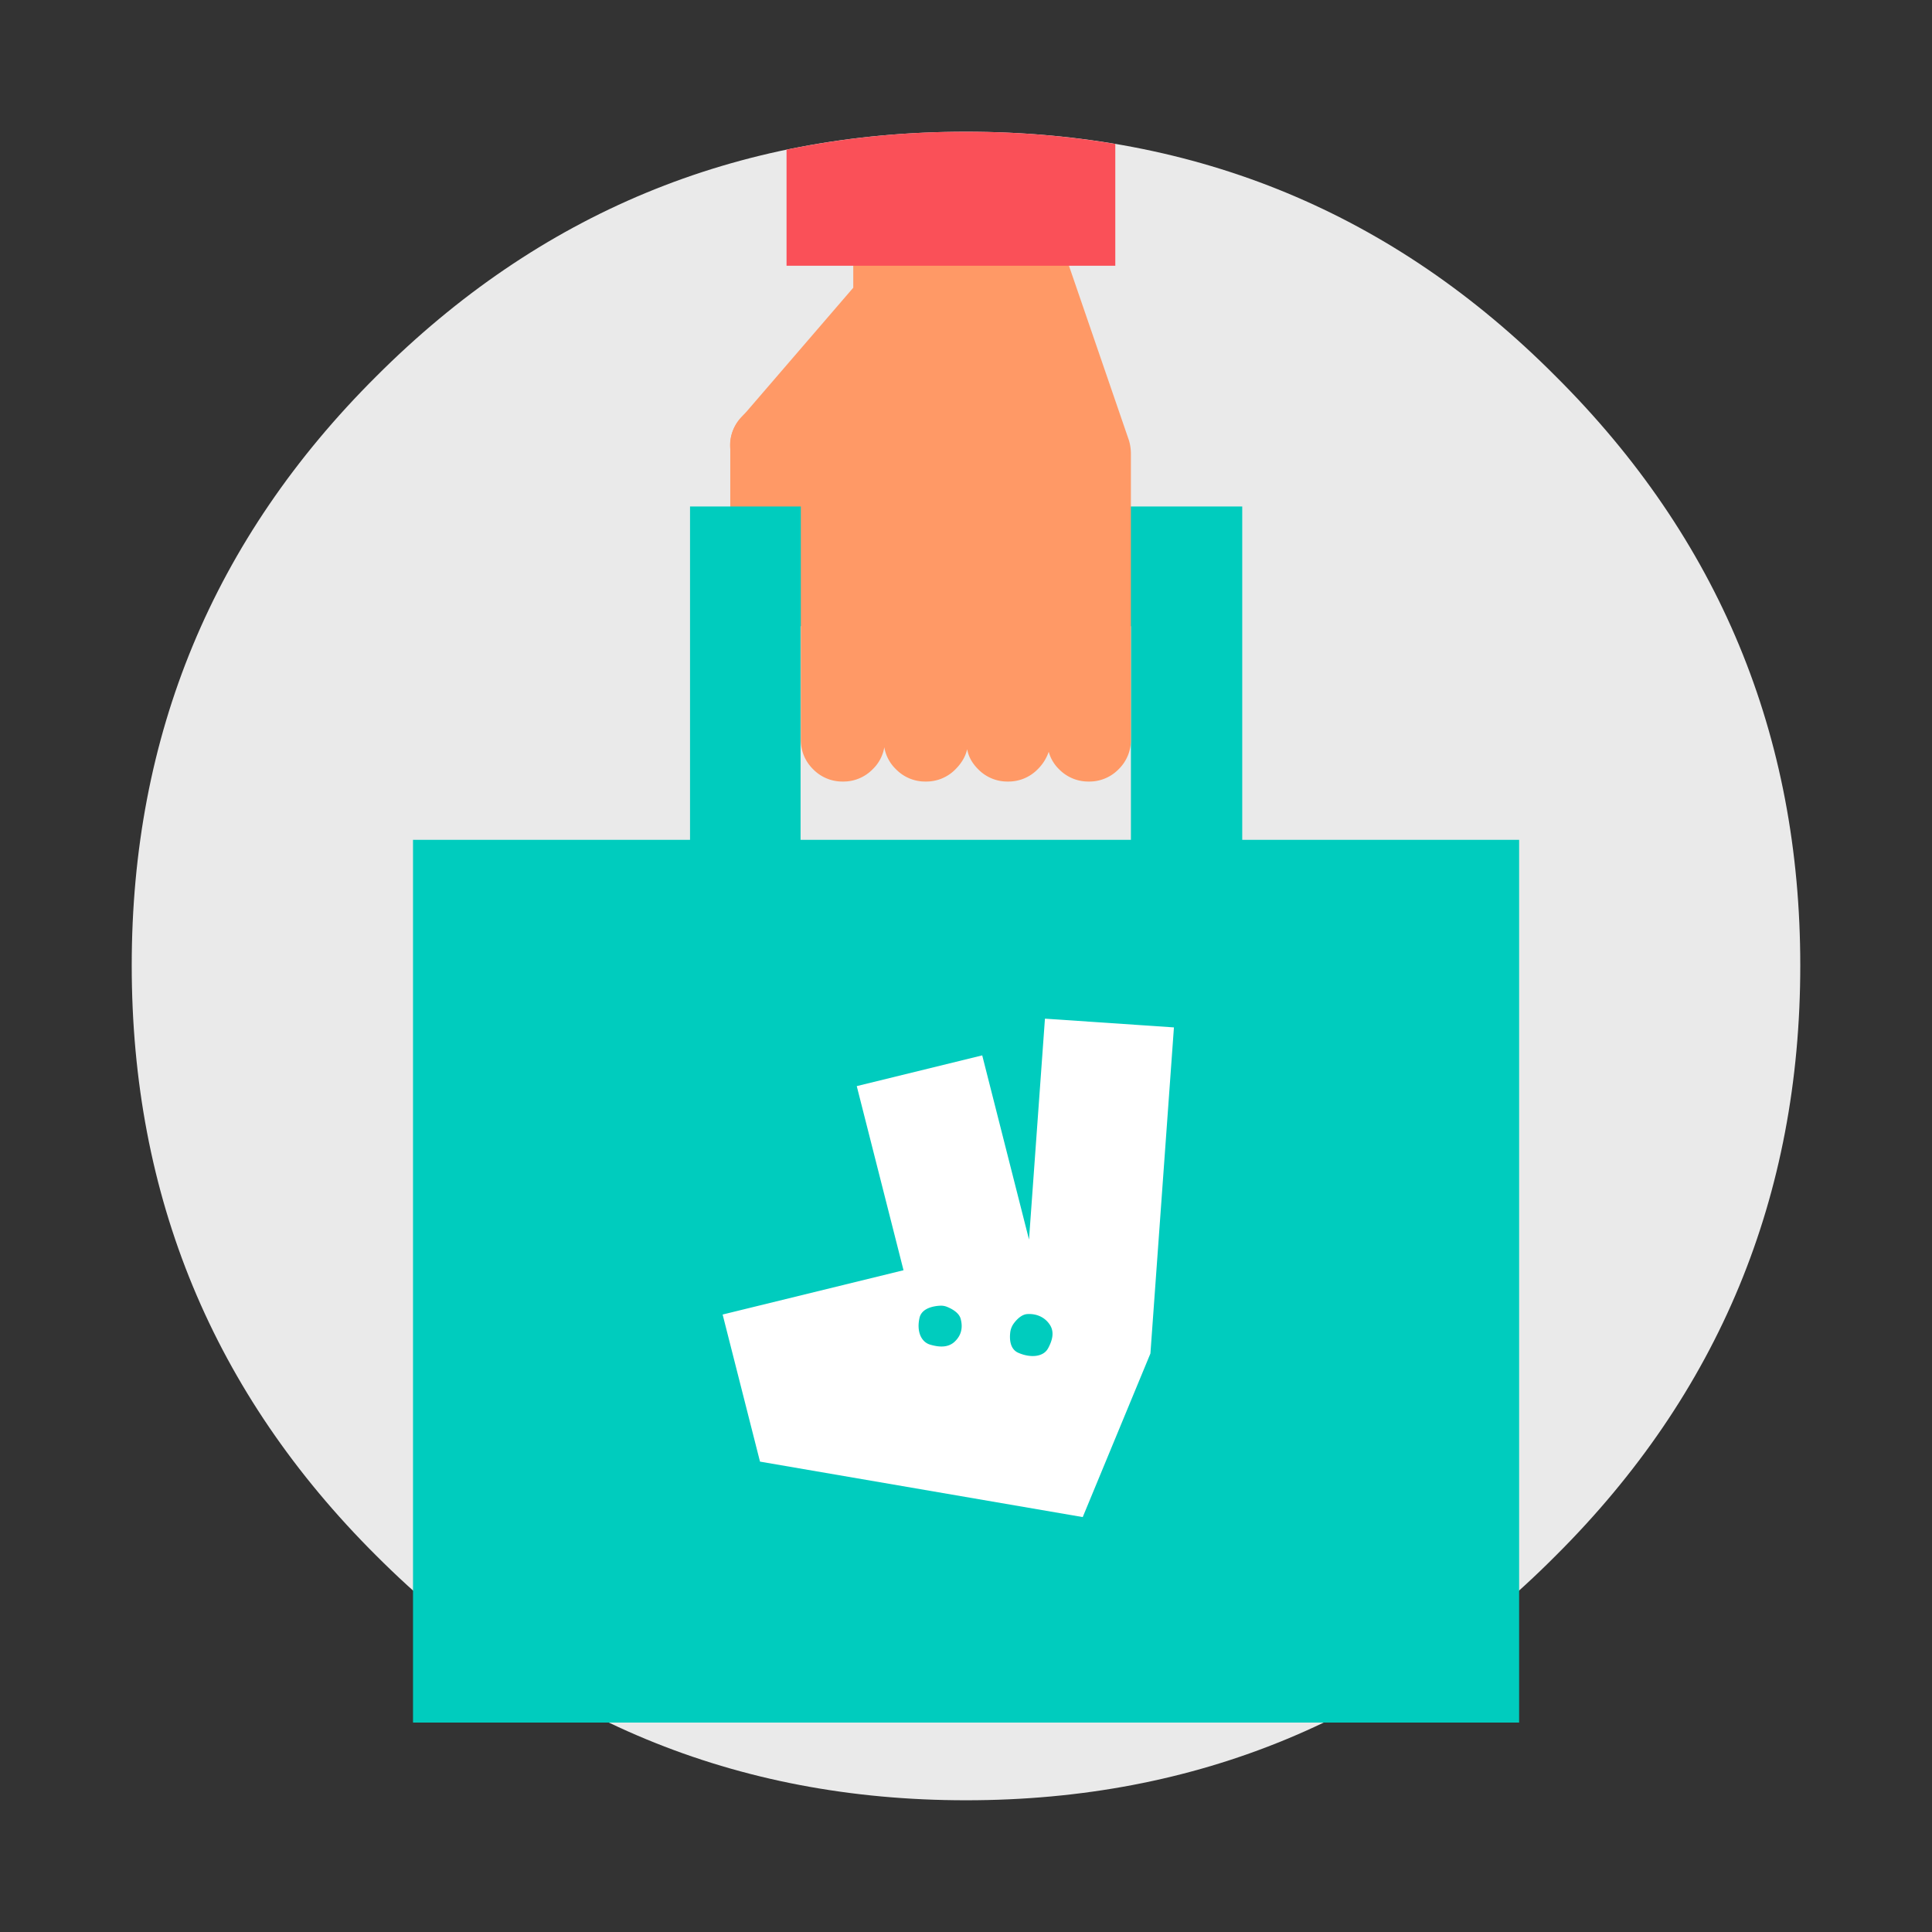 <svg xmlns="http://www.w3.org/2000/svg" width="88" height="88" fill="none" viewBox="0 0 88 88"><rect x="0" y="0" width="88" height="88" fill="#333333" stroke="none"/><path fill="#EAEAEA" d="M82 43.974c0-10.493-3.712-19.436-11.136-26.83C63.475 9.714 54.52 6 44 6 33.515 6 24.56 9.715 17.136 17.144 9.712 24.538 6 33.48 6 43.974 6 54.5 9.712 63.462 17.136 70.856 24.56 78.286 33.515 82 44 82c10.52 0 19.475-3.715 26.864-11.144C78.288 63.462 82 54.501 82 43.974z"/><path fill="#00CCBE" d="M69.194 78.462v-40.21H18.812v40.21h50.382z"/><path fill="#F96" d="M37.096 20.298a1.851 1.851 0 0 0-0.56-1.356 1.852 1.852 0 0 0-1.357-0.56 1.852 1.852 0 0 0-1.356 0.56 1.851 1.851 0 0 0-0.56 1.356v5.896a1.852 1.852 0 0 0 0.56 1.356 1.852 1.852 0 0 0 1.356 0.56 1.852 1.852 0 0 0 1.356-0.56 1.852 1.852 0 0 0 0.56-1.356v-5.896z"/><path fill="#00CCBE" d="M56.582 23.07H31.43v31.72h25.152V23.07zm-20.117 5.453h15.047v20.813H36.465V28.523z"/><path fill="#F96" d="M46.47 6.383h-5.69a1.851 1.851 0 0 0-1.355 0.56 1.851 1.851 0 0 0-0.56 1.356v4.806l-5.13 5.955a1.788 1.788 0 0 0-0.472 1.385c0.041 0.513 0.266 0.944 0.678 1.297a1.788 1.788 0 0 0 1.386 0.472 1.869 1.869 0 0 0 1.15-0.501v11.969a1.851 1.851 0 0 0 0.56 1.356 1.852 1.852 0 0 0 1.356 0.56 1.852 1.852 0 0 0 1.356-0.56 1.8 1.8 0 0 0 0.53-1.002 1.8 1.8 0 0 0 0.531 1.002 1.851 1.851 0 0 0 1.356 0.56 1.852 1.852 0 0 0 1.356-0.56c0.277-0.277 0.454-0.578 0.531-0.914 0.059 0.336 0.224 0.637 0.501 0.914a1.852 1.852 0 0 0 1.356 0.56 1.852 1.852 0 0 0 1.356-0.56 2.043 2.043 0 0 0 0.502-0.796 1.738 1.738 0 0 0 0.471 0.796 1.852 1.852 0 0 0 1.356 0.56 1.851 1.851 0 0 0 1.356-0.56 1.852 1.852 0 0 0 0.56-1.356v-13a2.123 2.123 0 0 0-0.088-0.62l-2.977-8.667-0.06-3.125a1.759 1.759 0 0 0-0.56-1.327 1.86 1.86 0 0 0-1.356-0.56z"/><path fill="#FA5058" d="M50.801 6.557a40.73 40.73 0 0 0-6.798-0.555 40.145 40.145 0 0 0-8.177 0.815v5.288H50.8V6.557z"/><path fill="#fff" d="M47.596 46.398L46.87 56.46l-2.131-8.389-5.715 1.4 2.13 8.387-8.239 2.017 1.702 6.7 14.7 2.526L52.4 61.65l1.071-14.853-5.874-0.398zm-4.103 14.705c-0.292 0.28-0.69 0.27-1.118 0.146-0.426-0.122-0.63-0.614-0.492-1.223 0.103-0.452 0.66-0.539 0.94-0.553a0.73 0.73 0 0 1 0.31 0.051c0.202 0.081 0.544 0.257 0.622 0.54 0.112 0.408 0.03 0.758-0.262 1.038zm4.241 0.318c-0.206 0.379-0.778 0.448-1.352 0.197-0.387-0.169-0.4-0.634-0.368-0.918a0.87 0.87 0 0 1 0.17-0.43c0.13-0.173 0.349-0.4 0.61-0.416 0.427-0.026 0.8 0.148 1.02 0.48 0.22 0.33 0.128 0.706-0.078 1.086h-0.002z"/></svg>